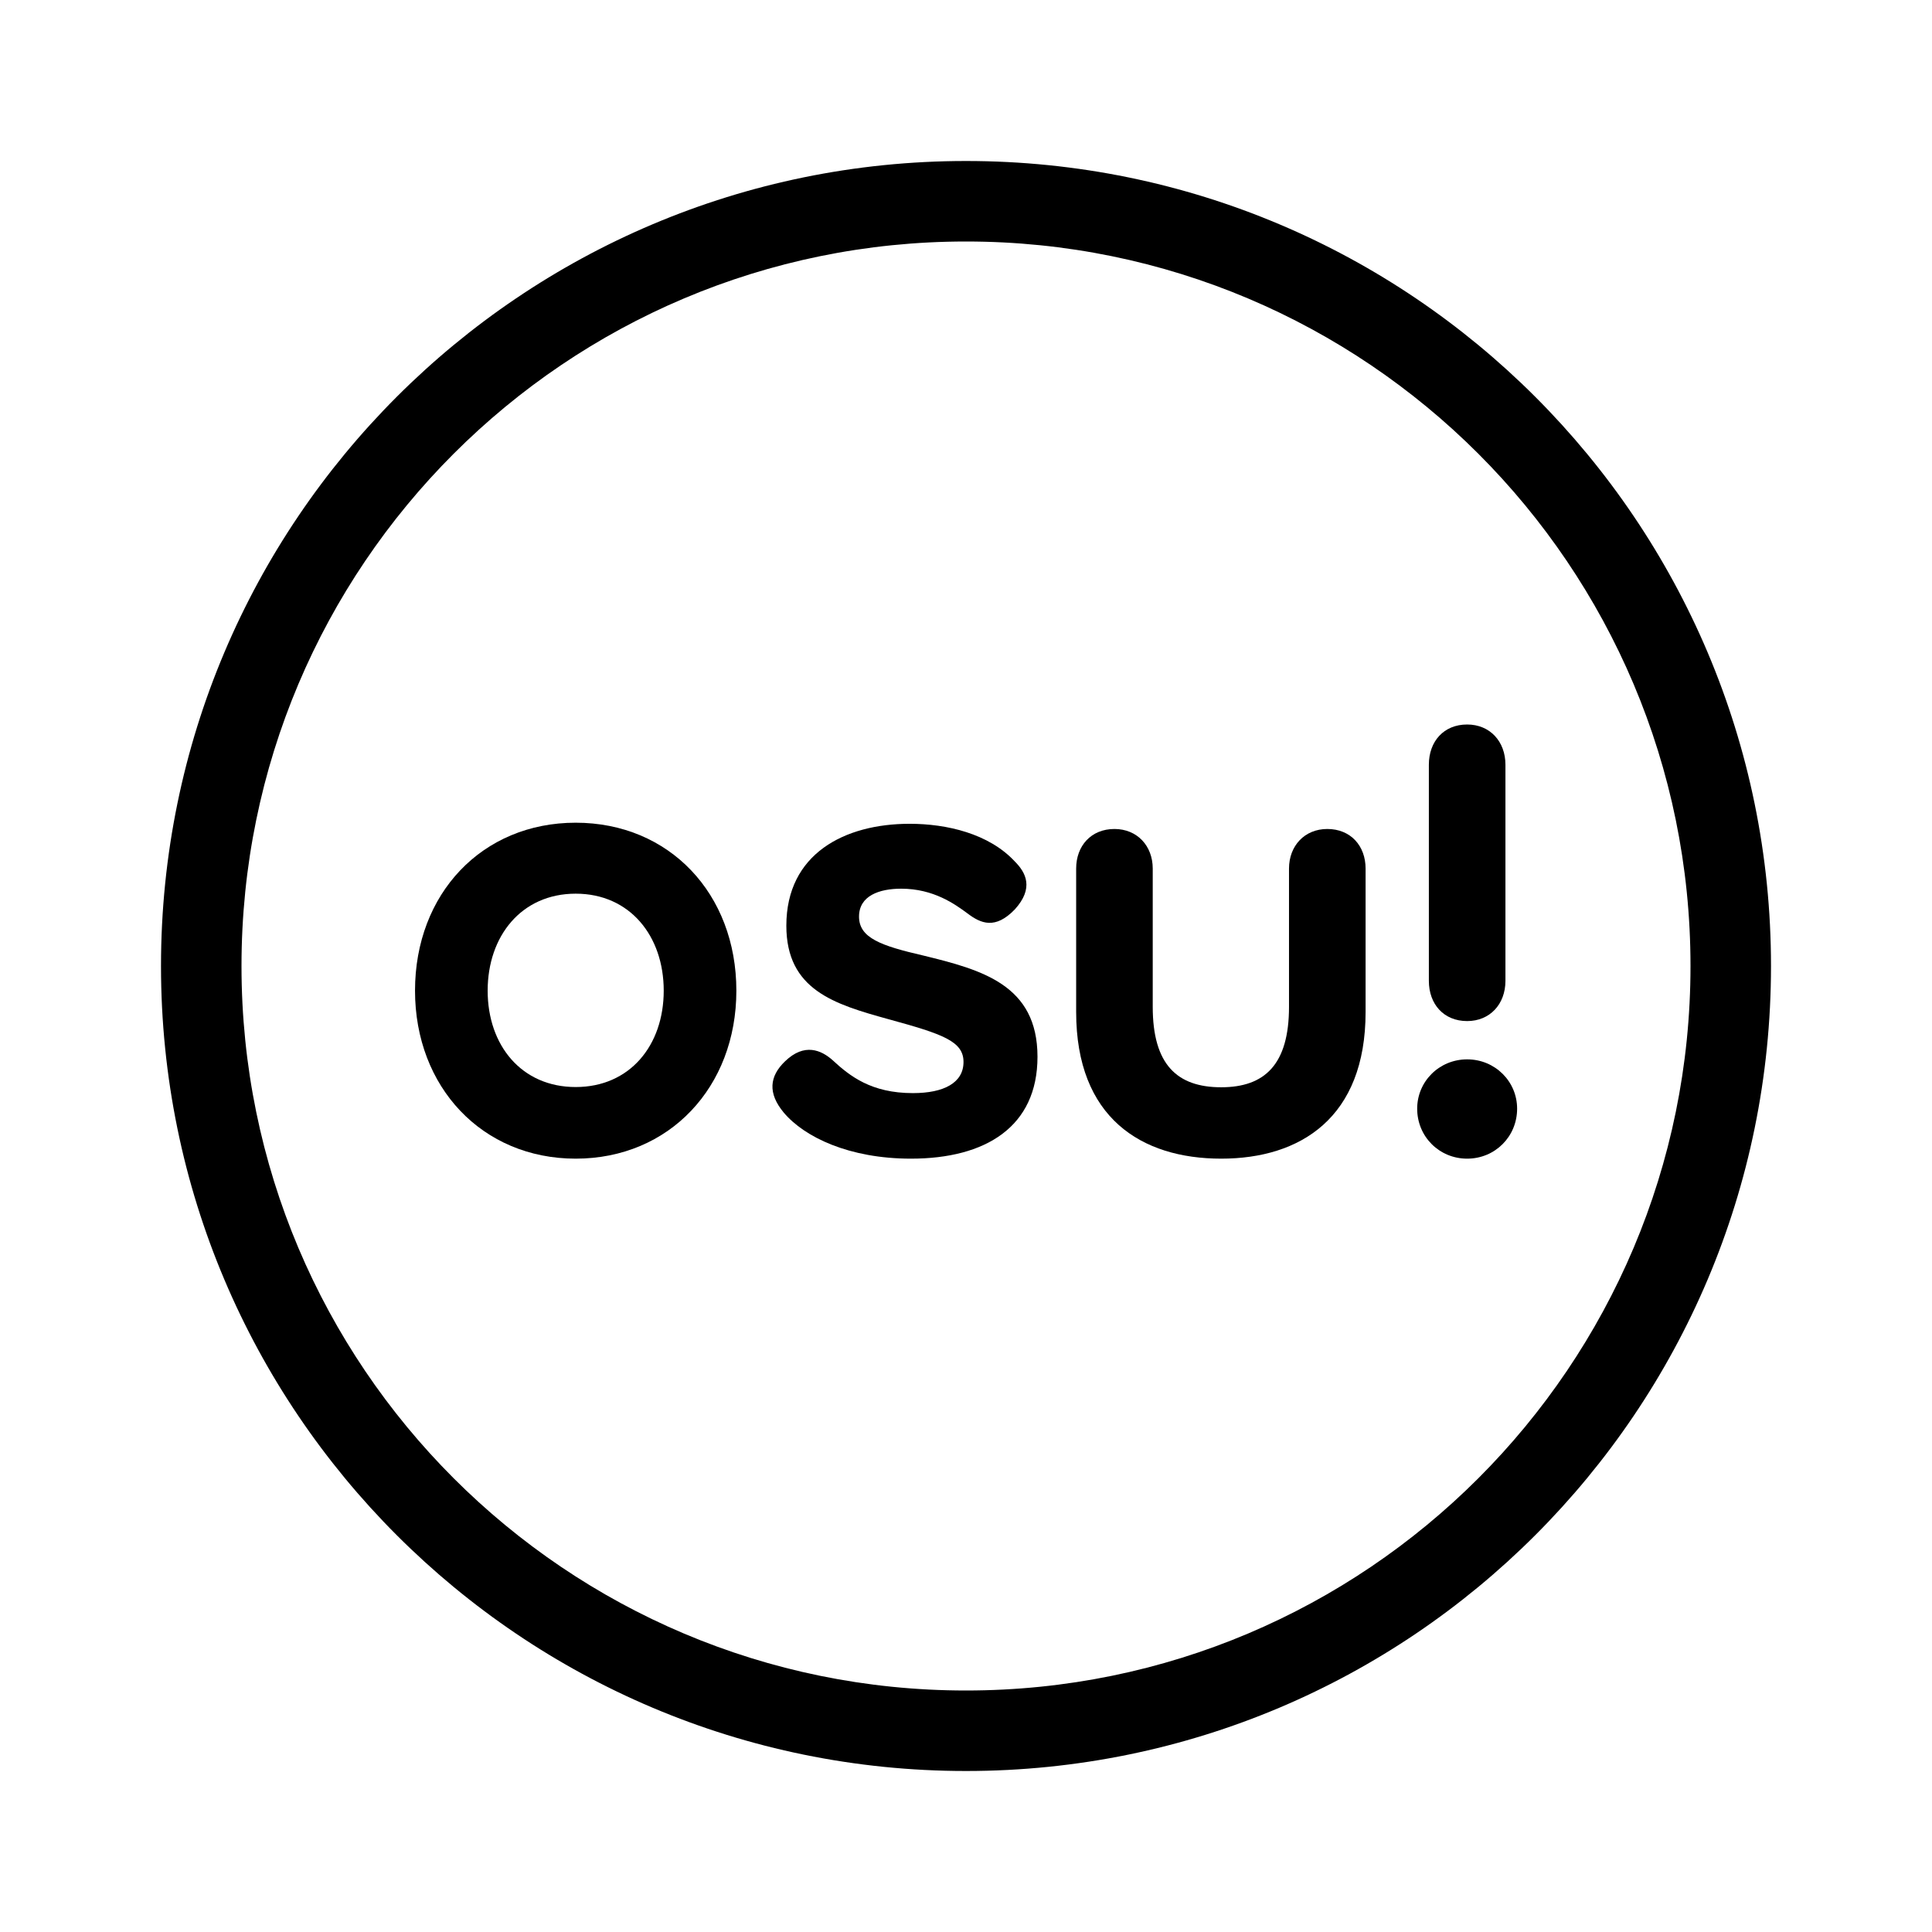 <?xml version="1.0" encoding="UTF-8" standalone="no" ?>
<!DOCTYPE svg PUBLIC "-//W3C//DTD SVG 1.1//EN" "http://www.w3.org/Graphics/SVG/1.1/DTD/svg11.dtd">
<svg xmlns="http://www.w3.org/2000/svg" xmlns:xlink="http://www.w3.org/1999/xlink" version="1.1" width="1080" height="1080" viewBox="0 0 1080 1080" xml:space="preserve">
<desc>Created with Fabric.js 5.2.4</desc>
<defs>
</defs>
<g transform="matrix(1 0 0 1 540 540)" id="34b8b83f-50a3-4180-be87-25c0735907ae"  >
<rect style="stroke: none; stroke-width: 1; stroke-dasharray: none; stroke-linecap: butt; stroke-dashoffset: 0; stroke-linejoin: miter; stroke-miterlimit: 4; fill: rgb(255,255,255); fill-rule: nonzero; opacity: 1; visibility: hidden;" vector-effect="non-scaling-stroke"  x="-540" y="-540" rx="0" ry="0" width="1080" height="1080" />
</g>
<g transform="matrix(1 0 0 1 540 540)" id="4b984b6e-29a2-4aa9-98aa-82f030855788"  >
</g>
<g transform="matrix(1 0 0 1 540 540)"  >
<g style="" vector-effect="non-scaling-stroke"   >
		<g transform="matrix(1 0 0 1 280.15 -13.65)"  >
<path style="stroke: none; stroke-width: 1; stroke-dasharray: none; stroke-linecap: butt; stroke-dashoffset: 0; stroke-linejoin: miter; stroke-miterlimit: 4; fill: rgb(0,0,0); fill-rule: nonzero; opacity: 1;" vector-effect="non-scaling-stroke"  transform=" translate(-780.15, -486.35)" d="M 780.145 365 C 792.842 365 801.549 374.432 801.549 387.492 L 801.549 508.295 C 801.549 521.355 792.842 530.787 780.145 530.787 C 767.086 530.787 758.742 521.355 758.742 508.295 L 758.742 387.492 C 758.742 374.432 767.086 365 780.145 365 Z M 780.145 607.694 C 764.546 607.694 752.212 595.36 752.212 579.761 C 752.212 564.525 764.546 552.19 780.145 552.19 C 795.745 552.19 808.079 564.525 808.079 579.761 C 808.079 595.36 795.745 607.694 780.145 607.694 Z" stroke-linecap="round" />
</g>
		<g transform="matrix(1 0 0 1 142.47 15.55)"  >
<path style="stroke: none; stroke-width: 1; stroke-dasharray: none; stroke-linecap: butt; stroke-dashoffset: 0; stroke-linejoin: miter; stroke-miterlimit: 4; fill: rgb(0,0,0); fill-rule: nonzero; opacity: 1;" vector-effect="non-scaling-stroke"  transform=" translate(-642.47, -515.55)" d="M 701.968 423.406 C 715.028 423.406 723.372 432.838 723.372 445.535 L 723.372 525.708 C 723.372 584.84 686.915 607.694 642.656 607.694 C 598.035 607.694 561.578 584.84 561.578 525.708 L 561.578 445.535 C 561.578 432.838 569.922 423.406 582.982 423.406 C 595.679 423.406 604.385 432.838 604.385 445.535 L 604.385 522.806 C 604.385 555.092 617.988 567.789 642.656 567.789 C 666.962 567.789 680.565 555.092 680.565 522.806 L 680.565 445.535 C 680.565 432.838 689.271 423.406 701.968 423.406 Z" stroke-linecap="round" />
</g>
		<g transform="matrix(1 0 0 1 -34.12 14.1)"  >
<path style="stroke: none; stroke-width: 1; stroke-dasharray: none; stroke-linecap: butt; stroke-dashoffset: 0; stroke-linejoin: miter; stroke-miterlimit: 4; fill: rgb(0,0,0); fill-rule: nonzero; opacity: 1;" vector-effect="non-scaling-stroke"  transform=" translate(-465.88, -514.1)" d="M 440.2 472.381 C 440.2 484.352 452.534 488.706 476.115 494.147 C 508.764 502.128 539.963 510.472 539.963 550.74 C 539.963 589.919 510.941 607.695 469.222 607.695 C 434.759 607.695 409.727 595.723 398.119 581.938 C 389.049 571.055 390.138 561.623 398.844 553.279 C 409.727 542.759 419.159 547.112 425.327 552.553 C 435.121 561.623 447.093 571.055 470.31 571.055 C 487.723 571.055 498.607 565.25 498.607 553.642 C 498.607 542.033 486.998 538.043 456.525 529.699 C 426.415 521.355 399.57 513.374 399.57 477.46 C 399.57 437.192 432.219 420.504 468.496 420.504 C 489.174 420.504 512.755 425.946 527.266 441.545 C 533.433 447.712 538.149 456.419 527.266 468.39 C 516.382 479.636 508.401 476.371 500.783 470.567 C 493.891 465.488 481.919 456.782 463.78 456.782 C 451.446 456.782 440.2 460.772 440.2 472.381 Z" stroke-linecap="round" />
</g>
		<g transform="matrix(1 0 0 1 -218.18 13.8)"  >
<path style="stroke: none; stroke-width: 1; stroke-dasharray: none; stroke-linecap: butt; stroke-dashoffset: 0; stroke-linejoin: miter; stroke-miterlimit: 4; fill: rgb(0,0,0); fill-rule: nonzero; opacity: 1;" vector-effect="non-scaling-stroke"  transform=" translate(-281.82, -513.8)" d="M 281.815 607.695 C 229.509 607.695 192 567.661 192 513.797 C 192 459.569 229.509 419.899 281.815 419.899 C 334.122 419.899 371.631 459.569 371.631 513.797 C 371.631 567.661 334.122 607.695 281.815 607.695 Z M 281.815 567.661 C 312.098 567.661 331.025 544.368 331.025 513.797 C 331.025 483.225 312.098 459.569 281.815 459.569 C 251.533 459.569 232.606 483.225 232.606 513.797 C 232.606 544.368 251.533 567.661 281.815 567.661 Z" stroke-linecap="round" />
</g>
		<g transform="matrix(1 0 0 1 0 0)"  >
<path style="stroke: none; stroke-width: 1; stroke-dasharray: none; stroke-linecap: butt; stroke-dashoffset: 0; stroke-linejoin: miter; stroke-miterlimit: 4; fill: rgb(0,0,0); fill-rule: nonzero; opacity: 1;" vector-effect="non-scaling-stroke"  transform=" translate(-500, -500)" d="M 950 500 C 950 748.528 748.528 950 500 950 C 251.472 950 50 748.528 50 500 C 50 251.472 251.472 50 500 50 C 748.528 50 950 251.472 950 500 Z M 95 500 C 95 723.675 276.325 905 500 905 C 723.675 905 905 723.675 905 500 C 905 276.325 723.675 95 500 95 C 276.325 95 95 276.325 95 500 Z" stroke-linecap="round" />
</g>
</g>
</g>
</svg>